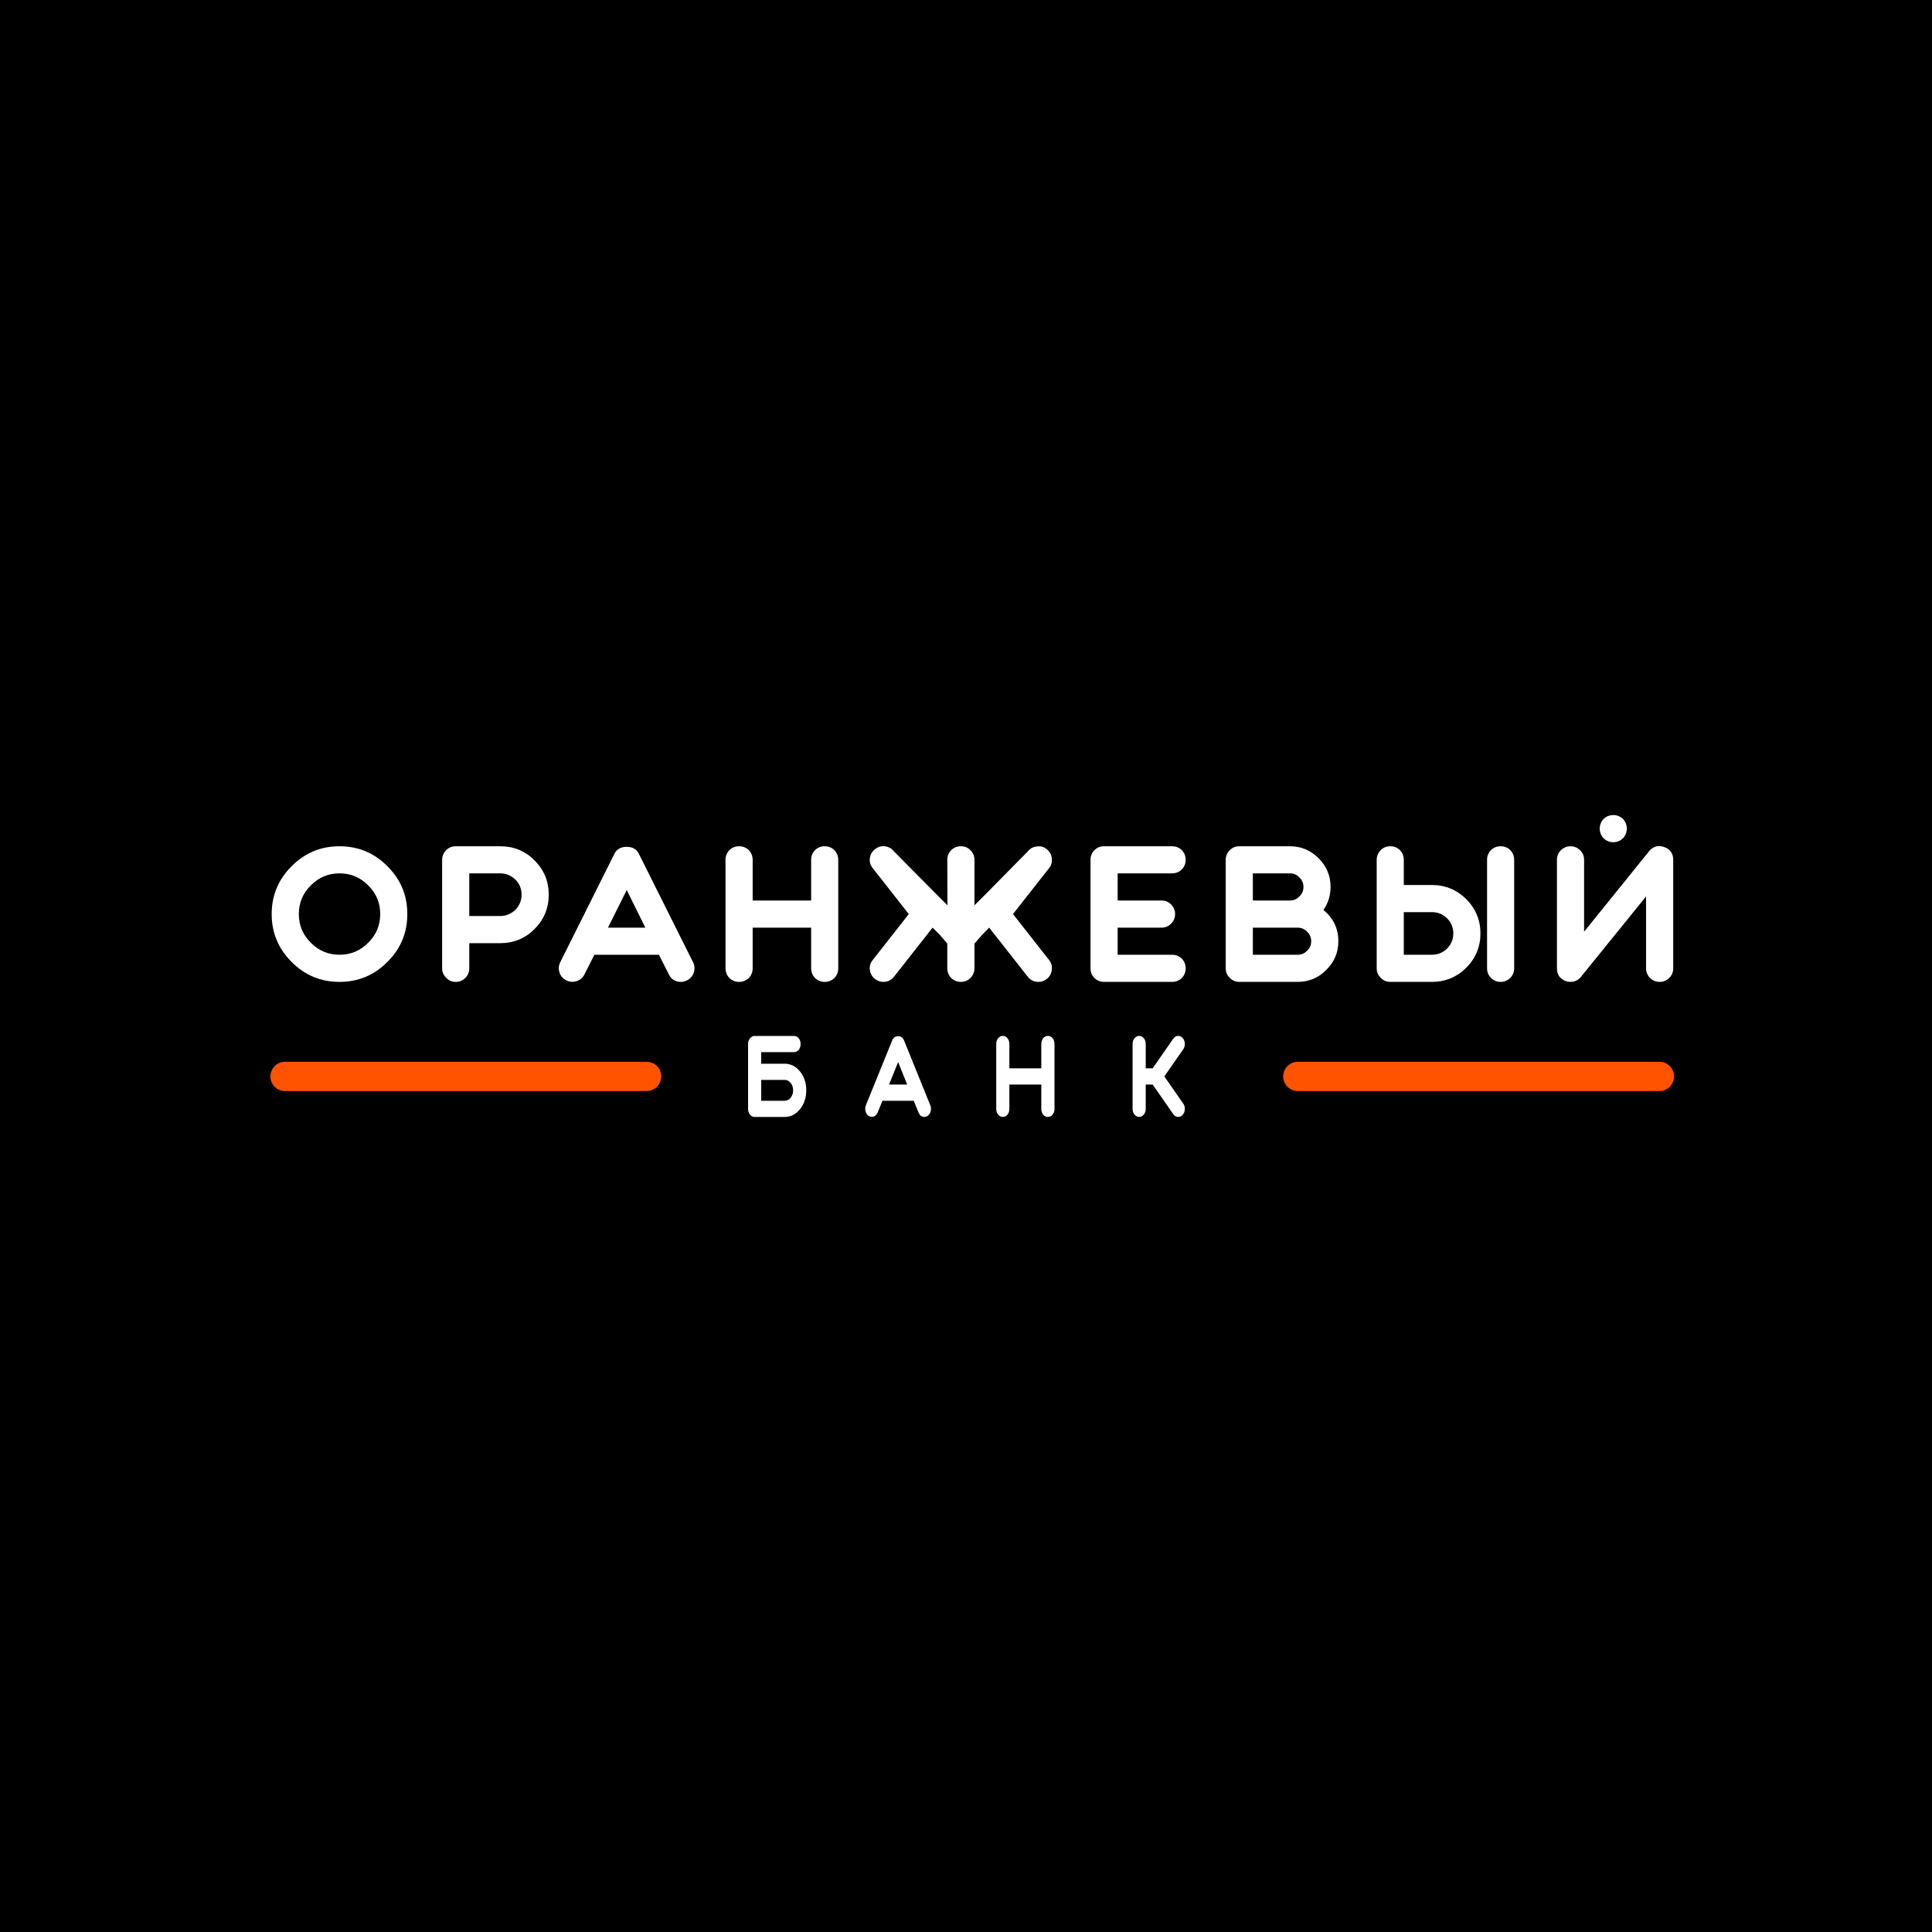 <svg width="40" height="40" viewBox="0 0 40 40" fill="none" xmlns="http://www.w3.org/2000/svg">
<rect width="40" height="40" fill="white"/>
<path d="M40 0H0V40H40V0Z" fill="black"/>
<path d="M34.642 17.801V20.048C34.642 20.126 34.615 20.191 34.562 20.245C34.505 20.301 34.439 20.329 34.361 20.329C34.283 20.329 34.217 20.301 34.16 20.245C34.107 20.191 34.08 20.126 34.08 20.048V18.56L32.728 20.229C32.672 20.296 32.601 20.329 32.516 20.329C32.481 20.329 32.449 20.323 32.419 20.313C32.296 20.267 32.235 20.179 32.235 20.048V17.801C32.235 17.724 32.261 17.658 32.315 17.605C32.371 17.549 32.438 17.521 32.516 17.521C32.593 17.521 32.66 17.549 32.716 17.605C32.77 17.658 32.797 17.724 32.797 17.801V19.29L34.148 17.617C34.231 17.521 34.334 17.494 34.457 17.537C34.58 17.582 34.642 17.67 34.642 17.801ZM33.402 16.875H33.4C33.478 16.875 33.544 16.902 33.601 16.955C33.654 17.011 33.681 17.078 33.681 17.156C33.681 17.233 33.654 17.3 33.601 17.356C33.544 17.41 33.478 17.437 33.4 17.437H33.402C33.324 17.437 33.258 17.41 33.201 17.356C33.148 17.3 33.121 17.233 33.121 17.156C33.121 17.078 33.148 17.011 33.201 16.955C33.258 16.902 33.324 16.875 33.402 16.875Z" fill="white"/>
<path d="M29.648 18.885H29.064V19.767H29.648C29.768 19.767 29.872 19.724 29.961 19.639C30.046 19.551 30.089 19.446 30.089 19.326C30.089 19.203 30.046 19.099 29.961 19.013C29.872 18.927 29.768 18.885 29.648 18.885ZM28.587 17.601C28.641 17.547 28.706 17.521 28.784 17.521C28.861 17.521 28.928 17.547 28.984 17.601C29.038 17.657 29.064 17.724 29.064 17.802V18.323H29.648C29.923 18.323 30.16 18.421 30.358 18.616C30.553 18.814 30.651 19.05 30.651 19.326C30.651 19.601 30.553 19.838 30.358 20.036C30.16 20.231 29.923 20.329 29.648 20.329H28.784C28.706 20.329 28.641 20.301 28.587 20.245C28.531 20.191 28.503 20.126 28.503 20.048V17.802C28.503 17.724 28.531 17.657 28.587 17.601ZM30.868 17.601C30.924 17.547 30.991 17.521 31.069 17.521C31.146 17.521 31.213 17.547 31.269 17.601C31.323 17.657 31.349 17.724 31.349 17.802V20.048C31.349 20.126 31.323 20.191 31.269 20.245C31.213 20.301 31.146 20.329 31.069 20.329C30.991 20.329 30.924 20.301 30.868 20.245C30.814 20.191 30.788 20.126 30.788 20.048V17.802C30.788 17.724 30.814 17.657 30.868 17.601Z" fill="white"/>
<path d="M25.939 19.767H26.866C26.944 19.767 27.009 19.739 27.063 19.683C27.119 19.63 27.147 19.564 27.147 19.486C27.147 19.409 27.119 19.343 27.063 19.29C27.009 19.234 26.944 19.206 26.866 19.206H25.939V19.767ZM25.939 18.082V18.644H26.706C26.783 18.644 26.849 18.616 26.902 18.56C26.959 18.506 26.987 18.441 26.987 18.363C26.987 18.286 26.959 18.22 26.902 18.166C26.849 18.11 26.783 18.082 26.706 18.082H25.939ZM25.658 17.521H26.706C26.939 17.521 27.136 17.604 27.3 17.769C27.465 17.933 27.548 18.13 27.548 18.363C27.548 18.537 27.499 18.696 27.4 18.84C27.606 19.009 27.709 19.224 27.709 19.486C27.709 19.719 27.626 19.917 27.46 20.08C27.297 20.246 27.099 20.329 26.866 20.329H25.658C25.581 20.329 25.515 20.301 25.462 20.245C25.405 20.191 25.377 20.126 25.377 20.048V17.802C25.377 17.724 25.405 17.657 25.462 17.601C25.515 17.547 25.581 17.521 25.658 17.521Z" fill="white"/>
<path d="M24.267 20.329H22.859C22.782 20.329 22.715 20.302 22.659 20.249C22.605 20.192 22.578 20.126 22.578 20.048V17.802C22.578 17.724 22.605 17.657 22.659 17.601C22.715 17.547 22.782 17.521 22.859 17.521H24.267C24.345 17.521 24.412 17.547 24.468 17.601C24.521 17.657 24.548 17.724 24.548 17.802C24.548 17.879 24.521 17.946 24.468 18.002C24.412 18.055 24.345 18.082 24.267 18.082H23.14V18.644H24.048C24.125 18.644 24.191 18.671 24.244 18.724C24.301 18.78 24.329 18.847 24.329 18.925C24.329 19.002 24.301 19.069 24.244 19.125C24.191 19.179 24.125 19.206 24.048 19.206H23.14V19.767H24.267C24.345 19.767 24.412 19.794 24.468 19.848C24.521 19.904 24.548 19.971 24.548 20.048C24.548 20.126 24.521 20.192 24.468 20.249C24.412 20.302 24.345 20.329 24.267 20.329Z" fill="white"/>
<path d="M21.671 20.269C21.62 20.309 21.563 20.329 21.499 20.329C21.408 20.329 21.334 20.293 21.278 20.221L20.48 19.206L20.339 19.349L20.175 19.536V20.048C20.175 20.126 20.147 20.192 20.091 20.249C20.037 20.302 19.972 20.329 19.894 20.329C19.817 20.329 19.75 20.302 19.694 20.249C19.64 20.192 19.613 20.126 19.613 20.048V19.536L19.453 19.349L19.308 19.206L18.51 20.221C18.454 20.293 18.38 20.329 18.289 20.329C18.225 20.329 18.168 20.309 18.117 20.269C18.055 20.221 18.019 20.158 18.009 20.08C18 20.003 18.02 19.934 18.069 19.876L18.815 18.925L18.069 17.974C18.02 17.915 18 17.847 18.009 17.769C18.019 17.692 18.055 17.629 18.117 17.581C18.176 17.533 18.244 17.513 18.321 17.521C18.399 17.531 18.462 17.567 18.51 17.629L19.406 18.533L19.616 18.743L19.613 17.802C19.613 17.724 19.64 17.657 19.694 17.601C19.75 17.547 19.817 17.521 19.894 17.521C19.972 17.521 20.037 17.547 20.091 17.601C20.147 17.657 20.175 17.724 20.175 17.802V18.743L20.409 18.51L21.278 17.629C21.326 17.567 21.389 17.533 21.467 17.525C21.544 17.514 21.613 17.533 21.671 17.581C21.733 17.629 21.768 17.692 21.776 17.769C21.786 17.847 21.768 17.915 21.72 17.974L20.973 18.925L21.72 19.876C21.768 19.934 21.786 20.003 21.776 20.08C21.768 20.158 21.733 20.221 21.671 20.269Z" fill="white"/>
<path d="M15.101 17.601C15.158 17.547 15.224 17.521 15.302 17.521C15.38 17.521 15.446 17.547 15.503 17.601C15.556 17.657 15.583 17.724 15.583 17.802V18.644H16.794V17.802C16.794 17.724 16.821 17.657 16.874 17.601C16.93 17.547 16.997 17.521 17.075 17.521C17.152 17.521 17.219 17.547 17.275 17.601C17.329 17.657 17.355 17.724 17.355 17.802V20.048C17.355 20.126 17.329 20.192 17.275 20.249C17.219 20.302 17.152 20.329 17.075 20.329C16.997 20.329 16.93 20.302 16.874 20.249C16.821 20.192 16.794 20.126 16.794 20.048V19.206H15.583V20.048C15.583 20.126 15.556 20.192 15.503 20.249C15.446 20.302 15.38 20.329 15.302 20.329C15.224 20.329 15.158 20.302 15.101 20.249C15.048 20.192 15.021 20.126 15.021 20.048V17.802C15.021 17.724 15.048 17.657 15.101 17.601Z" fill="white"/>
<path d="M12.587 19.206H13.361L12.976 18.427L12.587 19.206ZM13.225 17.673L14.348 19.92C14.383 19.989 14.388 20.061 14.364 20.136C14.34 20.209 14.293 20.262 14.224 20.297C14.184 20.318 14.142 20.329 14.099 20.329C13.982 20.329 13.897 20.277 13.847 20.172L13.642 19.767H12.306L12.101 20.172C12.067 20.242 12.013 20.289 11.941 20.313C11.866 20.337 11.794 20.331 11.724 20.297C11.655 20.262 11.608 20.209 11.584 20.136C11.56 20.061 11.565 19.989 11.6 19.92L12.723 17.673C12.771 17.579 12.856 17.533 12.976 17.533C13.094 17.533 13.177 17.579 13.225 17.673Z" fill="white"/>
<path d="M9.716 18.965H10.358C10.476 18.965 10.58 18.922 10.671 18.837C10.757 18.746 10.799 18.641 10.799 18.524C10.799 18.401 10.757 18.296 10.671 18.211C10.58 18.125 10.476 18.082 10.358 18.082H9.716V18.965ZM9.154 17.802C9.154 17.724 9.183 17.657 9.239 17.601C9.292 17.547 9.358 17.521 9.435 17.521H10.358C10.636 17.521 10.873 17.618 11.068 17.814C11.263 18.009 11.361 18.245 11.361 18.524C11.361 18.802 11.263 19.038 11.068 19.234C10.873 19.429 10.636 19.527 10.358 19.527H9.716V20.048C9.716 20.126 9.689 20.191 9.636 20.245C9.58 20.301 9.513 20.329 9.435 20.329C9.358 20.329 9.292 20.301 9.239 20.245C9.183 20.191 9.154 20.126 9.154 20.048V17.802Z" fill="white"/>
<path d="M7.623 18.331C7.46 18.165 7.262 18.082 7.029 18.082C6.796 18.082 6.599 18.165 6.435 18.331C6.27 18.494 6.187 18.692 6.187 18.925C6.187 19.157 6.27 19.355 6.435 19.518C6.599 19.684 6.796 19.767 7.029 19.767C7.262 19.767 7.46 19.684 7.623 19.518C7.789 19.355 7.872 19.157 7.872 18.925C7.872 18.692 7.789 18.494 7.623 18.331ZM8.02 19.916C7.747 20.191 7.417 20.329 7.029 20.329C6.641 20.329 6.311 20.191 6.038 19.916C5.763 19.643 5.625 19.313 5.625 18.925C5.625 18.537 5.763 18.207 6.038 17.934C6.311 17.658 6.641 17.521 7.029 17.521C7.417 17.521 7.747 17.658 8.02 17.934C8.296 18.207 8.433 18.537 8.433 18.925C8.433 19.313 8.296 19.643 8.02 19.916Z" fill="white"/>
<path d="M5.901 22.286H13.388" stroke="#FF5300" stroke-width="0.606" stroke-linecap="round"/>
<path d="M26.87 22.286H34.357" stroke="#FF5300" stroke-width="0.606" stroke-linecap="round"/>
<path d="M23.449 22.957V21.615C23.449 21.569 23.462 21.529 23.488 21.497C23.515 21.464 23.547 21.447 23.585 21.447C23.623 21.447 23.655 21.464 23.682 21.497C23.708 21.529 23.721 21.569 23.721 21.615V22.118H23.865L24.291 21.505C24.316 21.47 24.347 21.45 24.384 21.447C24.421 21.444 24.454 21.457 24.483 21.488C24.512 21.518 24.528 21.557 24.53 21.603C24.533 21.649 24.522 21.69 24.497 21.725L24.106 22.286L24.497 22.847C24.522 22.882 24.533 22.923 24.53 22.969C24.528 23.015 24.512 23.054 24.483 23.084C24.458 23.111 24.428 23.125 24.394 23.125C24.353 23.125 24.318 23.106 24.291 23.067L23.865 22.454H23.721V22.957C23.721 23.003 23.708 23.043 23.682 23.075C23.655 23.108 23.623 23.125 23.585 23.125C23.547 23.125 23.515 23.108 23.488 23.075C23.462 23.043 23.449 23.003 23.449 22.957Z" fill="white"/>
<path d="M20.665 21.495C20.692 21.463 20.725 21.447 20.762 21.447C20.8 21.447 20.832 21.463 20.859 21.495C20.885 21.529 20.898 21.569 20.898 21.615V22.118H21.559V21.615C21.559 21.569 21.572 21.529 21.598 21.495C21.625 21.463 21.658 21.447 21.695 21.447C21.733 21.447 21.765 21.463 21.793 21.495C21.819 21.529 21.832 21.569 21.832 21.615V22.957C21.832 23.004 21.819 23.044 21.793 23.077C21.765 23.109 21.733 23.125 21.695 23.125C21.658 23.125 21.625 23.109 21.598 23.077C21.572 23.044 21.559 23.004 21.559 22.957V22.454H20.898V22.957C20.898 23.004 20.885 23.044 20.859 23.077C20.832 23.109 20.8 23.125 20.762 23.125C20.725 23.125 20.692 23.109 20.665 23.077C20.639 23.044 20.626 23.004 20.626 22.957V21.615C20.626 21.569 20.639 21.529 20.665 21.495Z" fill="white"/>
<path d="M18.407 22.454H18.782L18.595 21.989L18.407 22.454ZM18.716 21.538L19.26 22.881C19.277 22.922 19.28 22.965 19.268 23.01C19.256 23.053 19.234 23.085 19.2 23.106C19.18 23.119 19.16 23.125 19.14 23.125C19.083 23.125 19.042 23.094 19.017 23.032L18.918 22.79H18.271L18.171 23.032C18.155 23.073 18.129 23.101 18.094 23.115C18.057 23.13 18.022 23.127 17.989 23.106C17.955 23.085 17.932 23.053 17.921 23.01C17.909 22.965 17.912 22.922 17.928 22.881L18.473 21.538C18.496 21.482 18.537 21.454 18.595 21.454C18.652 21.454 18.692 21.482 18.716 21.538Z" fill="white"/>
<path d="M15.76 22.358V22.79H16.246C16.294 22.79 16.335 22.769 16.37 22.727C16.404 22.684 16.421 22.633 16.421 22.574C16.421 22.515 16.404 22.464 16.37 22.421C16.335 22.379 16.294 22.358 16.246 22.358H15.76ZM15.488 22.958V21.615C15.488 21.569 15.501 21.53 15.527 21.498C15.554 21.464 15.586 21.448 15.624 21.448H16.44C16.478 21.448 16.51 21.464 16.538 21.498C16.563 21.53 16.576 21.569 16.576 21.615C16.576 21.662 16.563 21.702 16.538 21.735C16.51 21.767 16.478 21.783 16.44 21.783H15.76V22.023H16.246C16.369 22.023 16.475 22.076 16.563 22.183C16.65 22.292 16.693 22.422 16.693 22.574C16.693 22.726 16.65 22.856 16.563 22.965C16.475 23.072 16.369 23.125 16.246 23.125H15.624C15.586 23.125 15.554 23.109 15.527 23.075C15.501 23.043 15.488 23.004 15.488 22.958Z" fill="white"/>
</svg>

